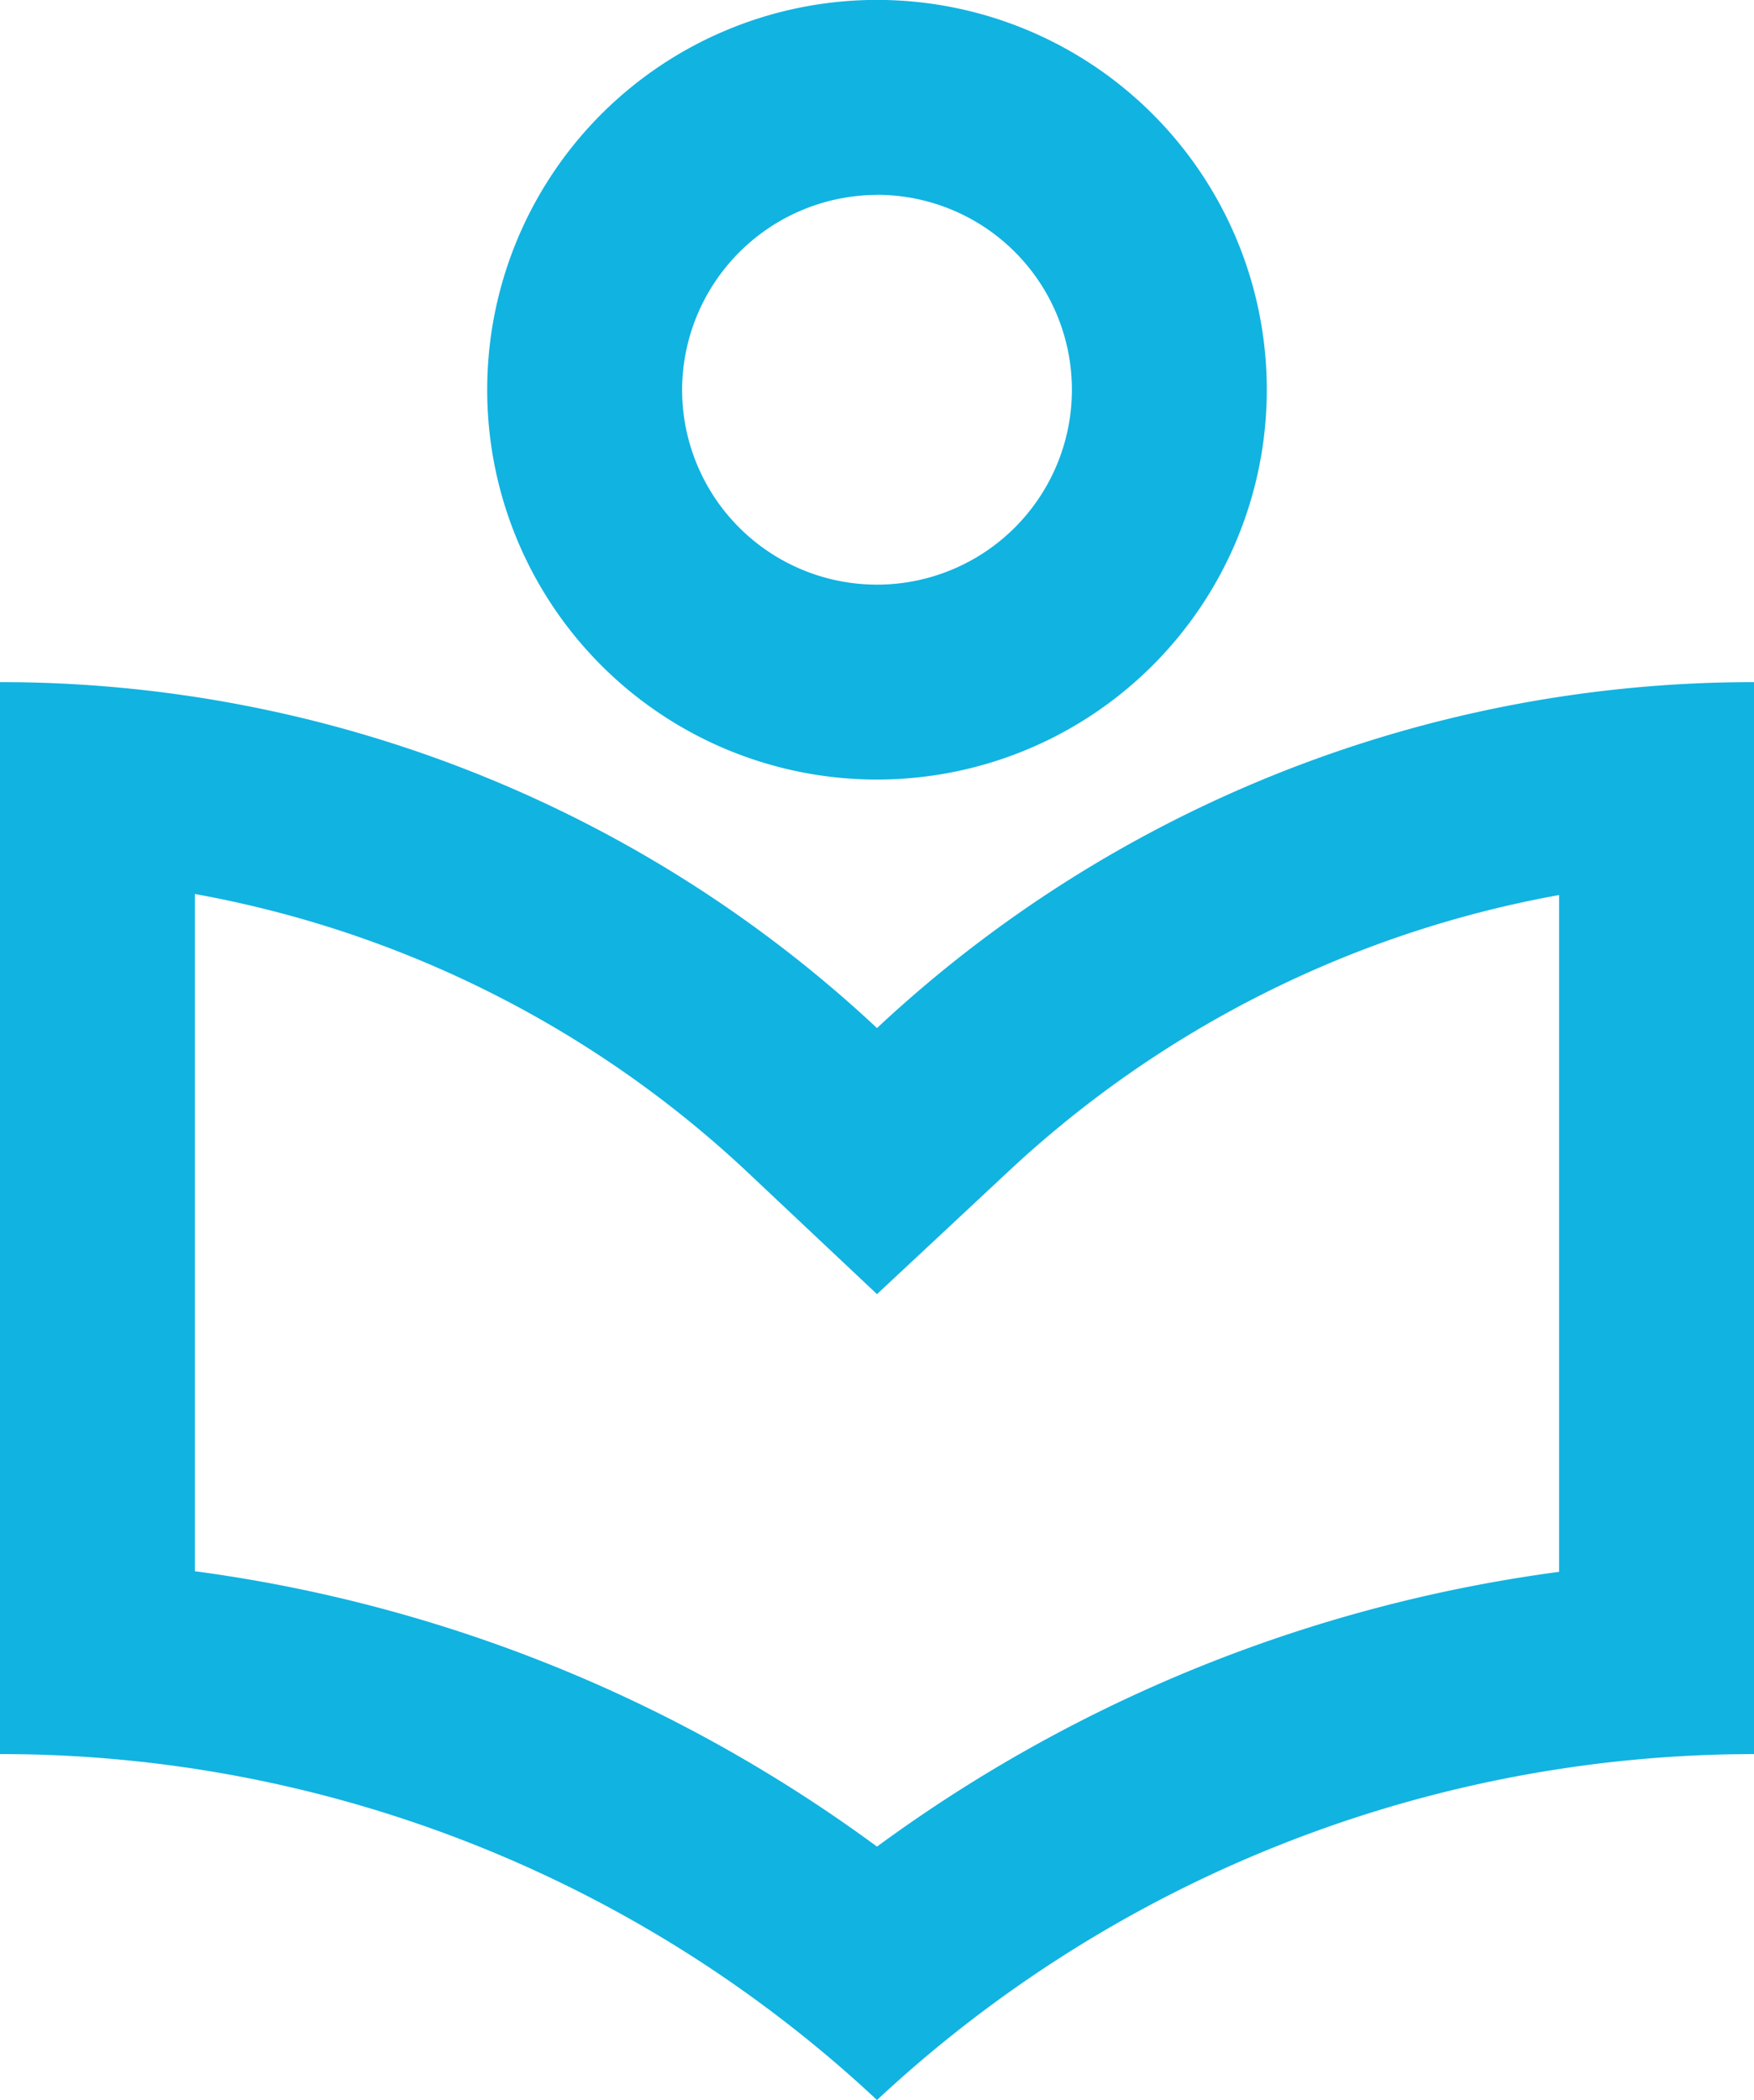 <svg id="Outline" xmlns="http://www.w3.org/2000/svg" width="20.384" height="24.404" viewBox="0 0 20.384 24.404">
  <g id="Group_320" data-name="Group 320">
    <path id="Path_3263" data-name="Path 3263" d="M12.53,10.059A4.53,4.53,0,1,0,8,5.53,4.528,4.528,0,0,0,12.53,10.059Zm0-6.795A2.265,2.265,0,1,1,10.265,5.53,2.272,2.272,0,0,1,12.53,3.265Z" transform="translate(-2.338 -1)" fill="#11b3e1"/>
    <path id="Path_3264" data-name="Path 3264" d="M13.192,12.02A14.9,14.9,0,0,0,3,8V20.457a14.9,14.9,0,0,1,10.192,4.02,14.947,14.947,0,0,1,10.192-4.02V8A14.9,14.9,0,0,0,13.192,12.02Zm7.927,6.319a17.244,17.244,0,0,0-7.927,3.193,17.212,17.212,0,0,0-7.927-3.2v-7.87a12.66,12.66,0,0,1,6.387,3.2l1.54,1.45,1.54-1.438a12.66,12.66,0,0,1,6.387-3.2Z" transform="translate(-3 -0.073)" fill="#11b3e1"/>
  </g>
</svg>
